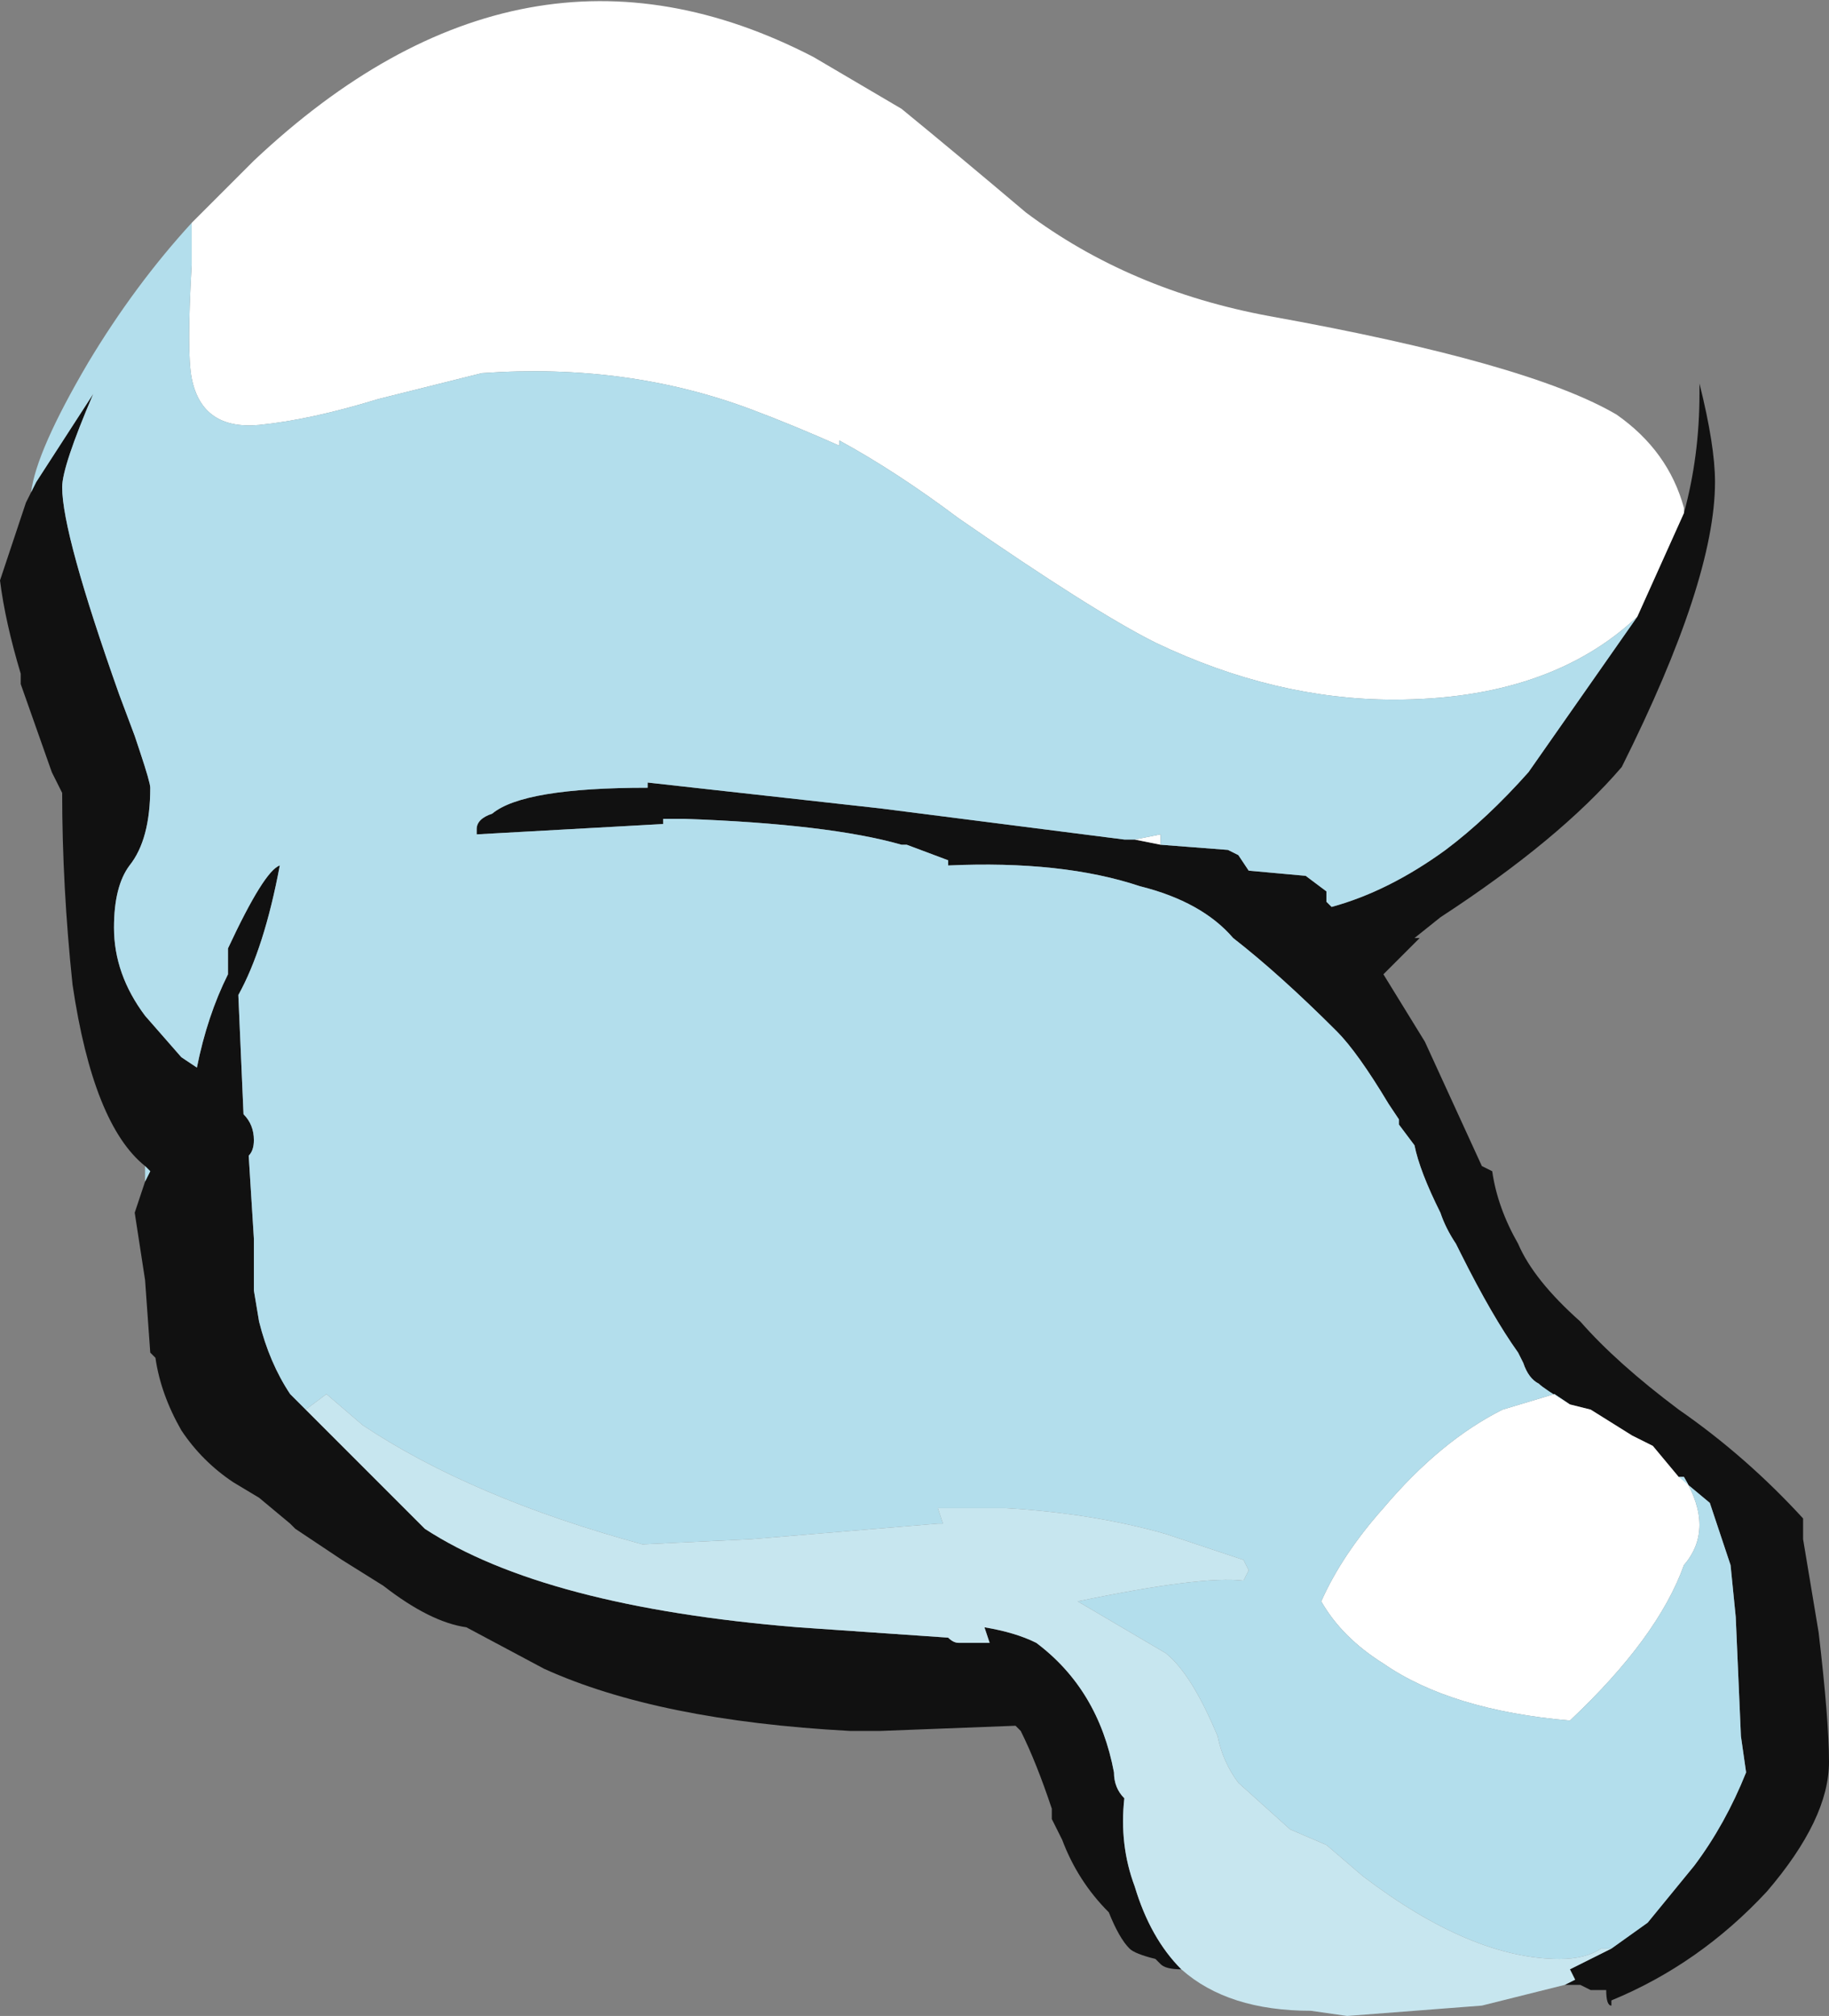 <?xml version="1.0" encoding="UTF-8" standalone="no"?>
<svg xmlns:ffdec="https://www.free-decompiler.com/flash" xmlns:xlink="http://www.w3.org/1999/xlink" ffdec:objectType="frame" height="136.15px" width="123.55px" xmlns="http://www.w3.org/2000/svg">
  <rect width="100%" height="100%" fill="#808080" stroke="none"/>
  <g transform="matrix(1.0, 0.0, 0.0, 1.0, 61.95, 141.05)">
    <use ffdec:characterId="408" height="19.45" transform="matrix(7.0, 0.0, 0.0, 7.0, -61.95, -141.05)" width="17.65" xlink:href="#shape0"/>
  </g>
  <defs>
    <g id="shape0" transform="matrix(1.0, 0.0, 0.0, 1.0, 8.85, 20.15)">
      <path d="M6.95 -14.2 L7.4 -15.2 Q7.55 -15.75 7.55 -16.35 L7.55 -16.45 Q7.7 -15.85 7.7 -15.5 7.7 -14.55 6.8 -12.75 6.2 -12.05 5.05 -11.3 L4.8 -11.1 4.85 -11.1 4.5 -10.75 4.9 -10.1 5.45 -8.9 5.55 -8.85 Q5.6 -8.5 5.8 -8.15 5.95 -7.8 6.4 -7.4 6.75 -7.0 7.35 -6.55 8.0 -6.1 8.55 -5.5 L8.55 -5.3 8.7 -4.4 Q8.8 -3.55 8.8 -3.15 8.8 -2.6 8.2 -1.9 7.55 -1.2 6.7 -0.85 L6.7 -0.8 Q6.65 -0.8 6.65 -0.95 L6.5 -0.95 6.4 -1.0 6.25 -1.0 6.35 -1.05 6.3 -1.15 6.7 -1.35 7.05 -1.6 7.5 -2.15 Q7.8 -2.55 8.0 -3.05 L7.95 -3.4 7.9 -4.55 7.85 -5.05 7.65 -5.65 7.35 -5.9 7.1 -6.2 6.9 -6.3 6.5 -6.55 6.3 -6.6 Q6.05 -6.75 6.0 -6.8 5.9 -6.85 5.85 -7.0 L5.8 -7.1 Q5.55 -7.45 5.25 -8.05 L5.2 -8.15 Q5.1 -8.3 5.05 -8.45 4.85 -8.85 4.8 -9.1 L4.65 -9.3 4.65 -9.35 4.55 -9.5 Q4.25 -10.0 4.05 -10.2 3.5 -10.75 3.05 -11.1 2.75 -11.45 2.15 -11.6 1.4 -11.85 0.3 -11.8 L0.3 -11.85 -0.1 -12.0 -0.15 -12.0 Q-0.85 -12.2 -2.25 -12.25 L-2.45 -12.25 -2.45 -12.2 -4.25 -12.1 -4.25 -12.15 Q-4.25 -12.25 -4.1 -12.3 -3.8 -12.55 -2.6 -12.55 L-2.6 -12.6 -0.35 -12.35 2.0 -12.05 2.1 -12.05 2.35 -12.0 3.0 -11.95 3.1 -11.9 3.2 -11.75 3.75 -11.7 3.95 -11.55 3.95 -11.45 4.0 -11.4 Q4.55 -11.55 5.1 -11.95 5.5 -12.25 5.9 -12.7 L6.95 -14.2 M2.55 -1.15 Q2.4 -1.15 2.35 -1.2 L2.3 -1.25 Q2.1 -1.3 2.05 -1.35 1.95 -1.45 1.85 -1.7 1.55 -2.0 1.4 -2.4 L1.3 -2.6 1.3 -2.7 Q1.15 -3.15 1.0 -3.45 L0.95 -3.5 -0.35 -3.45 -0.65 -3.45 Q-2.5 -3.55 -3.6 -4.05 L-4.35 -4.45 Q-4.7 -4.5 -5.15 -4.85 L-5.55 -5.1 -6.0 -5.4 -6.05 -5.45 -6.35 -5.7 -6.6 -5.85 Q-6.9 -6.05 -7.1 -6.35 -7.3 -6.7 -7.35 -7.05 L-7.4 -7.1 -7.45 -7.8 -7.55 -8.45 -7.45 -8.75 -7.4 -8.85 -7.45 -8.9 Q-7.95 -9.3 -8.15 -10.65 -8.25 -11.6 -8.25 -12.5 L-8.35 -12.7 -8.65 -13.55 -8.65 -13.65 Q-8.8 -14.15 -8.85 -14.55 L-8.6 -15.3 -8.55 -15.4 -8.5 -15.5 -7.95 -16.35 Q-8.25 -15.65 -8.25 -15.45 -8.25 -15.0 -7.7 -13.45 L-7.55 -13.05 -7.5 -12.9 Q-7.4 -12.6 -7.4 -12.55 -7.4 -12.05 -7.6 -11.8 -7.75 -11.6 -7.75 -11.2 -7.75 -10.75 -7.45 -10.35 L-7.1 -9.95 -6.95 -9.85 Q-6.85 -10.35 -6.65 -10.75 L-6.65 -11.0 Q-6.3 -11.75 -6.15 -11.8 -6.3 -11.0 -6.55 -10.55 L-6.5 -9.4 Q-6.4 -9.3 -6.4 -9.15 -6.4 -9.05 -6.45 -9.0 L-6.4 -8.2 -6.4 -7.7 -6.35 -7.4 Q-6.25 -7.0 -6.05 -6.7 L-5.9 -6.55 -4.75 -5.4 Q-3.6 -4.65 -1.15 -4.45 L0.3 -4.35 Q0.35 -4.3 0.4 -4.3 L0.7 -4.3 0.65 -4.45 Q0.95 -4.4 1.15 -4.3 1.75 -3.85 1.9 -3.05 1.9 -2.9 2.0 -2.8 1.95 -2.35 2.1 -1.95 2.25 -1.45 2.55 -1.15" fill="#111111" fill-rule="evenodd" stroke="none"/>
      <path d="M-7.0 -18.0 L-6.4 -18.6 Q-3.8 -21.05 -1.0 -19.6 L-0.15 -19.1 Q0.4 -18.65 1.05 -18.1 2.05 -17.35 3.4 -17.1 5.9 -16.65 6.75 -16.15 7.25 -15.8 7.4 -15.25 L7.4 -15.2 6.95 -14.2 Q6.1 -13.4 4.6 -13.4 3.45 -13.4 2.3 -13.95 1.7 -14.25 0.4 -15.15 -0.2 -15.6 -0.75 -15.9 L-0.75 -15.85 Q-1.2 -16.05 -1.6 -16.2 -2.8 -16.65 -4.2 -16.55 L-5.2 -16.3 Q-5.85 -16.1 -6.35 -16.05 -6.9 -16.0 -7.0 -16.5 -7.05 -16.75 -7.0 -17.6 L-7.0 -18.0 M2.1 -12.05 L2.35 -12.1 2.35 -12.0 2.1 -12.05 M7.35 -5.9 L7.4 -5.9 Q7.7 -5.4 7.4 -5.05 7.15 -4.35 6.3 -3.55 5.15 -3.65 4.5 -4.1 4.1 -4.35 3.9 -4.7 4.1 -5.15 4.5 -5.6 5.05 -6.25 5.65 -6.55 L6.15 -6.7 6.3 -6.6 6.5 -6.55 6.9 -6.3 7.1 -6.2 7.35 -5.9" fill="#ffffff" fill-rule="evenodd" stroke="none"/>
      <path d="M-7.0 -18.0 L-7.0 -17.6 Q-7.05 -16.75 -7.0 -16.5 -6.9 -16.0 -6.35 -16.05 -5.85 -16.1 -5.2 -16.3 L-4.2 -16.55 Q-2.8 -16.65 -1.6 -16.2 -1.2 -16.05 -0.75 -15.85 L-0.75 -15.9 Q-0.2 -15.6 0.4 -15.15 1.7 -14.25 2.3 -13.95 3.45 -13.4 4.6 -13.4 6.1 -13.4 6.95 -14.2 L5.9 -12.7 Q5.5 -12.25 5.1 -11.95 4.55 -11.55 4.0 -11.4 L3.95 -11.45 3.95 -11.55 3.75 -11.7 3.2 -11.75 3.1 -11.9 3.0 -11.95 2.35 -12.0 2.35 -12.1 2.1 -12.05 2.0 -12.05 -0.35 -12.35 -2.6 -12.6 -2.6 -12.55 Q-3.8 -12.55 -4.1 -12.3 -4.25 -12.25 -4.25 -12.15 L-4.25 -12.1 -2.45 -12.2 -2.45 -12.25 -2.25 -12.25 Q-0.85 -12.2 -0.15 -12.0 L-0.1 -12.0 0.3 -11.85 0.3 -11.8 Q1.4 -11.85 2.15 -11.6 2.75 -11.45 3.05 -11.1 3.5 -10.75 4.05 -10.2 4.25 -10.0 4.55 -9.5 L4.65 -9.35 4.65 -9.3 4.8 -9.1 Q4.85 -8.85 5.05 -8.45 5.1 -8.3 5.2 -8.15 L5.25 -8.05 Q5.55 -7.45 5.8 -7.1 L5.85 -7.0 Q5.9 -6.85 6.0 -6.8 6.05 -6.75 6.3 -6.6 L6.15 -6.7 5.65 -6.55 Q5.05 -6.25 4.5 -5.6 4.1 -5.15 3.9 -4.7 4.1 -4.35 4.5 -4.1 5.15 -3.65 6.3 -3.55 7.15 -4.35 7.4 -5.05 7.7 -5.4 7.4 -5.9 L7.35 -5.9 7.65 -5.65 7.85 -5.05 7.9 -4.55 7.95 -3.4 8.0 -3.05 Q7.8 -2.55 7.5 -2.15 L7.05 -1.6 6.7 -1.35 6.6 -1.35 Q6.45 -1.25 6.2 -1.25 5.35 -1.25 4.3 -2.05 L3.95 -2.35 3.6 -2.5 3.1 -2.95 Q2.95 -3.15 2.9 -3.4 2.65 -4.0 2.4 -4.2 L1.55 -4.7 Q2.75 -4.95 3.15 -4.9 L3.2 -5.0 3.15 -5.1 2.4 -5.35 Q1.7 -5.55 0.85 -5.6 L0.2 -5.6 0.25 -5.45 0.2 -5.45 -1.6 -5.3 -2.65 -5.25 Q-4.3 -5.7 -5.35 -6.4 L-5.7 -6.7 -5.9 -6.55 -6.05 -6.7 Q-6.25 -7.0 -6.35 -7.4 L-6.4 -7.7 -6.4 -8.2 -6.45 -9.0 Q-6.4 -9.05 -6.4 -9.15 -6.4 -9.3 -6.5 -9.4 L-6.55 -10.55 Q-6.3 -11.0 -6.15 -11.8 -6.3 -11.75 -6.65 -11.0 L-6.65 -10.75 Q-6.85 -10.35 -6.95 -9.85 L-7.1 -9.95 -7.45 -10.35 Q-7.75 -10.75 -7.75 -11.2 -7.75 -11.6 -7.6 -11.8 -7.4 -12.05 -7.4 -12.55 -7.4 -12.6 -7.5 -12.9 L-7.55 -13.05 -7.7 -13.45 Q-8.25 -15.0 -8.25 -15.45 -8.25 -15.65 -7.95 -16.35 L-8.5 -15.5 -8.55 -15.4 Q-8.5 -15.8 -8.0 -16.65 -7.55 -17.4 -7.0 -18.0 M-7.45 -8.75 L-7.45 -8.9 -7.4 -8.85 -7.45 -8.75" fill="#b3deec" fill-rule="evenodd" stroke="none"/>
      <path d="M6.25 -1.0 L5.45 -0.8 4.15 -0.7 3.8 -0.75 Q3.0 -0.75 2.55 -1.15 2.25 -1.45 2.1 -1.95 1.95 -2.35 2.0 -2.8 1.9 -2.9 1.9 -3.05 1.75 -3.85 1.15 -4.3 0.95 -4.4 0.65 -4.45 L0.7 -4.3 0.4 -4.3 Q0.35 -4.3 0.3 -4.35 L-1.15 -4.45 Q-3.6 -4.65 -4.75 -5.4 L-5.9 -6.55 -5.7 -6.7 -5.35 -6.4 Q-4.3 -5.7 -2.65 -5.25 L-1.6 -5.3 0.2 -5.45 0.25 -5.45 0.2 -5.6 0.85 -5.6 Q1.7 -5.55 2.4 -5.35 L3.15 -5.1 3.2 -5.0 3.15 -4.9 Q2.75 -4.95 1.55 -4.7 L2.4 -4.2 Q2.65 -4.0 2.9 -3.4 2.95 -3.15 3.1 -2.95 L3.6 -2.5 3.95 -2.35 4.3 -2.05 Q5.35 -1.25 6.2 -1.25 6.45 -1.25 6.6 -1.35 L6.7 -1.35 6.3 -1.15 6.35 -1.05 6.25 -1.0" fill="#c7e6ef" fill-rule="evenodd" stroke="none"/>
    </g>
  </defs>
</svg>
